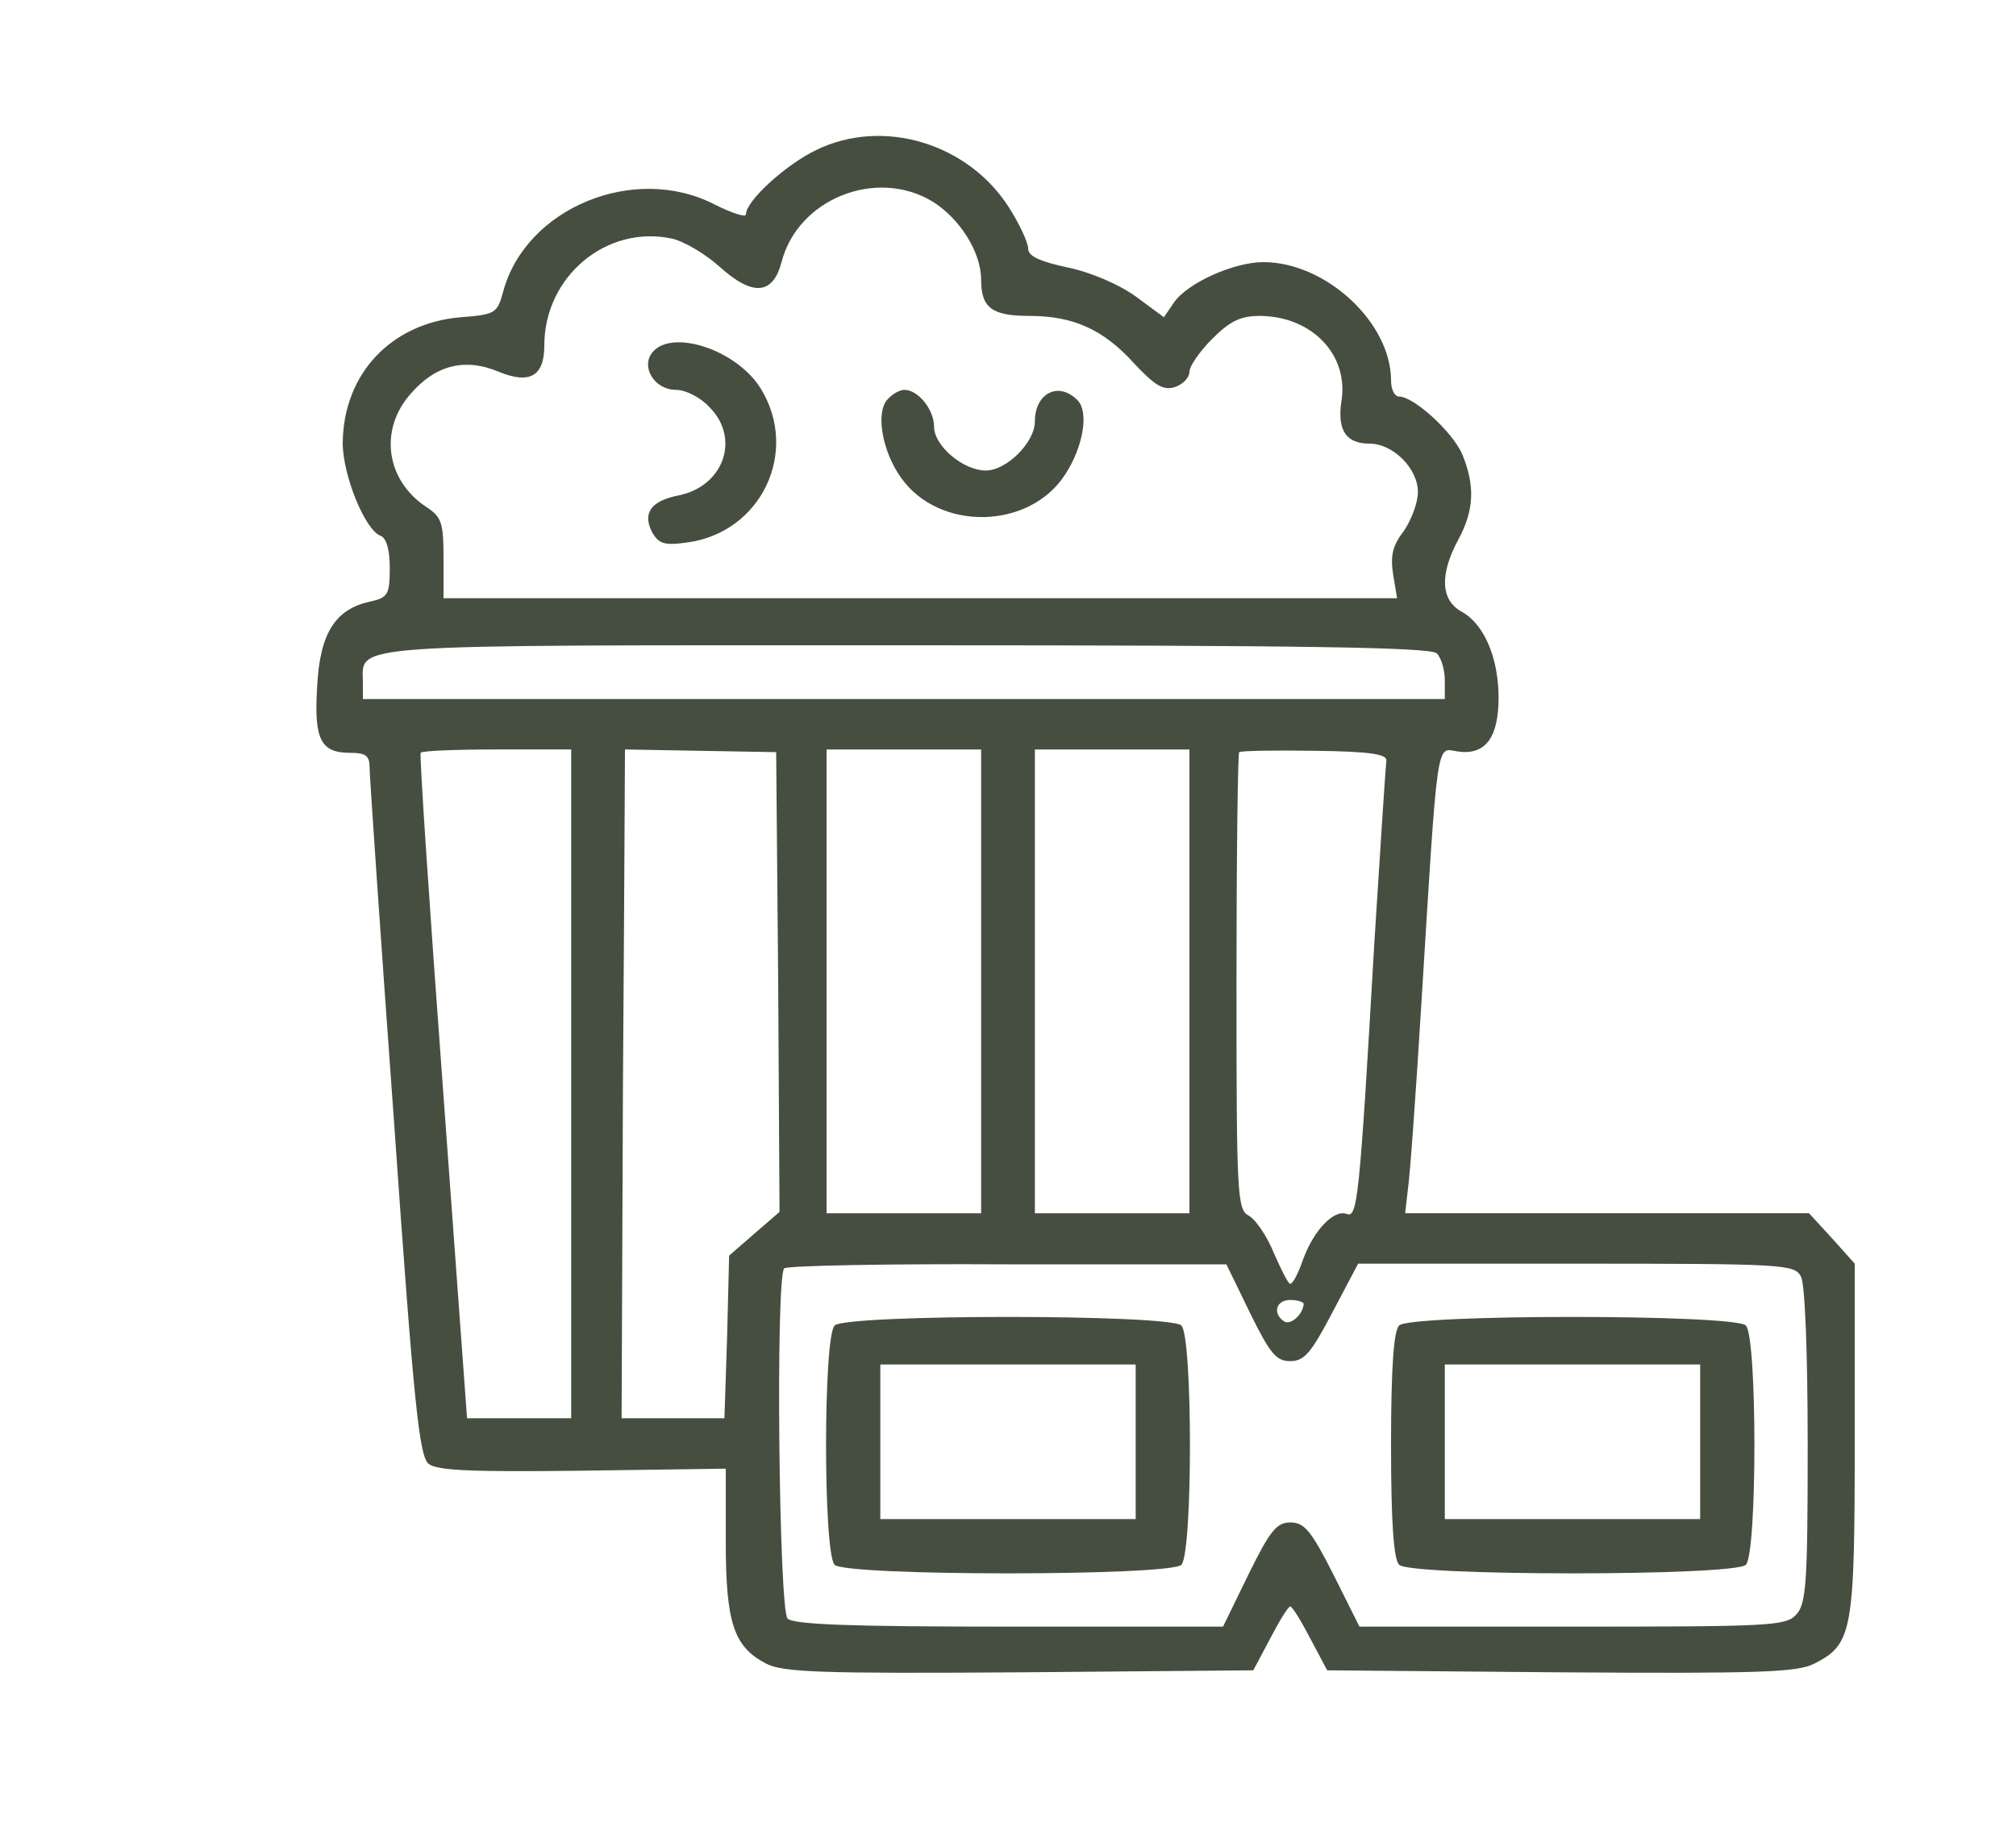  <svg  version="1.0" xmlns="http://www.w3.org/2000/svg"  width="300pt" height="273pt" viewBox="0 0 300 273"  preserveAspectRatio="xMidYMid meet">  <g transform="translate(0,273) scale(0.1,-0.1)" fill="#464e40" stroke="none"> <path d="M1215 2507 c-46 -22 -105 -76 -105 -96 0 -5 -21 2 -47 15 -119 61 -280 -5 -314 -129 -9 -33 -11 -35 -64 -39 -103 -9 -174 -84 -175 -187 0 -48 33 -129 56 -138 9 -3 14 -21 14 -48 0 -40 -3 -44 -29 -50 -52 -11 -75 -47 -79 -126 -5 -79 5 -99 49 -99 23 0 29 -4 29 -22 0 -12 16 -247 36 -522 30 -430 38 -503 52 -514 13 -10 66 -12 230 -10 l212 3 0 -108 c0 -122 12 -157 60 -182 25 -13 81 -15 377 -13 l348 3 25 47 c14 27 27 48 30 48 3 0 16 -21 30 -48 l25 -47 348 -3 c296 -2 352 0 377 13 57 29 60 48 60 335 l0 260 -34 38 -34 37 -301 0 -300 0 4 35 c3 19 12 143 20 275 25 405 22 382 54 377 41 -6 61 20 61 80 0 60 -22 110 -55 128 -31 17 -33 55 -5 107 24 44 25 81 6 127 -14 33 -72 86 -94 86 -7 0 -12 11 -12 24 0 86 -97 176 -190 176 -44 0 -113 -31 -133 -60 l-15 -22 -42 31 c-25 18 -67 36 -101 43 -42 9 -59 17 -59 28 0 9 -13 37 -29 62 -61 95 -187 133 -286 85z m173 -77 c40 -25 72 -75 72 -116 0 -42 16 -54 72 -54 65 0 110 -20 156 -71 31 -33 43 -40 60 -35 12 4 22 14 22 23 0 8 15 30 34 49 26 26 42 34 70 34 78 0 134 -58 122 -128 -6 -42 7 -62 42 -62 35 0 72 -37 72 -72 0 -16 -10 -42 -21 -58 -17 -22 -20 -37 -16 -64 l6 -36 -710 0 -709 0 0 60 c0 53 -3 61 -26 76 -60 40 -70 115 -23 168 37 43 81 54 131 33 46 -19 68 -7 68 39 0 103 93 180 190 159 18 -4 50 -23 71 -42 49 -44 79 -42 92 7 24 94 141 141 225 90z m750 -672 c7 -7 12 -25 12 -40 l0 -28 -805 0 -805 0 0 24 c0 59 -40 56 809 56 591 0 780 -3 789 -12z m-1288 -640 l0 -498 -78 0 -77 0 -36 493 c-20 270 -35 494 -33 497 1 3 52 5 113 5 l111 0 0 -497z m308 151 l2 -342 -37 -32 -38 -33 -3 -121 -4 -121 -76 0 -77 0 2 497 c2 274 3 498 3 498 0 0 51 -1 112 -2 l113 -2 3 -342z m302 1 l0 -345 -115 0 -115 0 0 345 0 345 115 0 115 0 0 -345z m310 0 l0 -345 -115 0 -115 0 0 345 0 345 115 0 115 0 0 -345z m293 328 c-1 -7 -9 -130 -18 -273 -22 -382 -25 -407 -41 -401 -19 7 -49 -24 -65 -68 -7 -20 -15 -36 -19 -36 -3 0 -13 20 -24 45 -10 25 -27 50 -37 56 -18 9 -19 26 -19 348 0 186 2 340 4 342 2 2 53 3 113 2 82 -1 108 -5 106 -15z m-203 -821 c30 -61 39 -72 60 -72 21 0 31 12 63 73 l38 72 324 0 c310 0 325 -1 335 -19 6 -12 10 -111 10 -252 0 -202 -2 -235 -17 -251 -15 -17 -39 -18 -333 -18 l-317 0 -39 78 c-33 65 -43 77 -64 77 -20 0 -30 -12 -62 -77 l-38 -78 -318 0 c-234 0 -321 3 -330 12 -13 13 -18 509 -5 521 3 4 153 7 332 6 l326 0 35 -72z m80 13 c-1 -15 -19 -32 -29 -26 -18 12 -12 32 9 32 11 0 20 -3 20 -6z"/> <path d="M971 2206 c-18 -22 3 -56 35 -56 14 0 36 -11 49 -25 47 -46 23 -118 -45 -132 -41 -8 -54 -26 -40 -54 10 -18 18 -21 53 -16 110 15 167 135 109 229 -36 58 -132 89 -161 54z"/> <path d="M1320 2135 c-17 -20 -7 -77 21 -116 57 -80 191 -77 244 5 27 41 36 94 18 111 -28 28 -63 10 -63 -32 0 -31 -42 -73 -73 -73 -34 0 -77 37 -77 65 0 26 -24 55 -44 55 -8 0 -19 -7 -26 -15z"/> <path d="M1242 758 c-17 -17 -17 -339 0 -356 17 -17 499 -17 516 0 17 17 17 339 0 356 -17 17 -499 17 -516 0z m448 -173 l0 -115 -190 0 -190 0 0 115 0 115 190 0 190 0 0 -115z"/> <path d="M2082 758 c-8 -8 -12 -62 -12 -178 0 -116 4 -170 12 -178 17 -17 499 -17 516 0 17 17 17 339 0 356 -17 17 -499 17 -516 0z m448 -173 l0 -115 -190 0 -190 0 0 115 0 115 190 0 190 0 0 -115z"/> </g> </svg> 